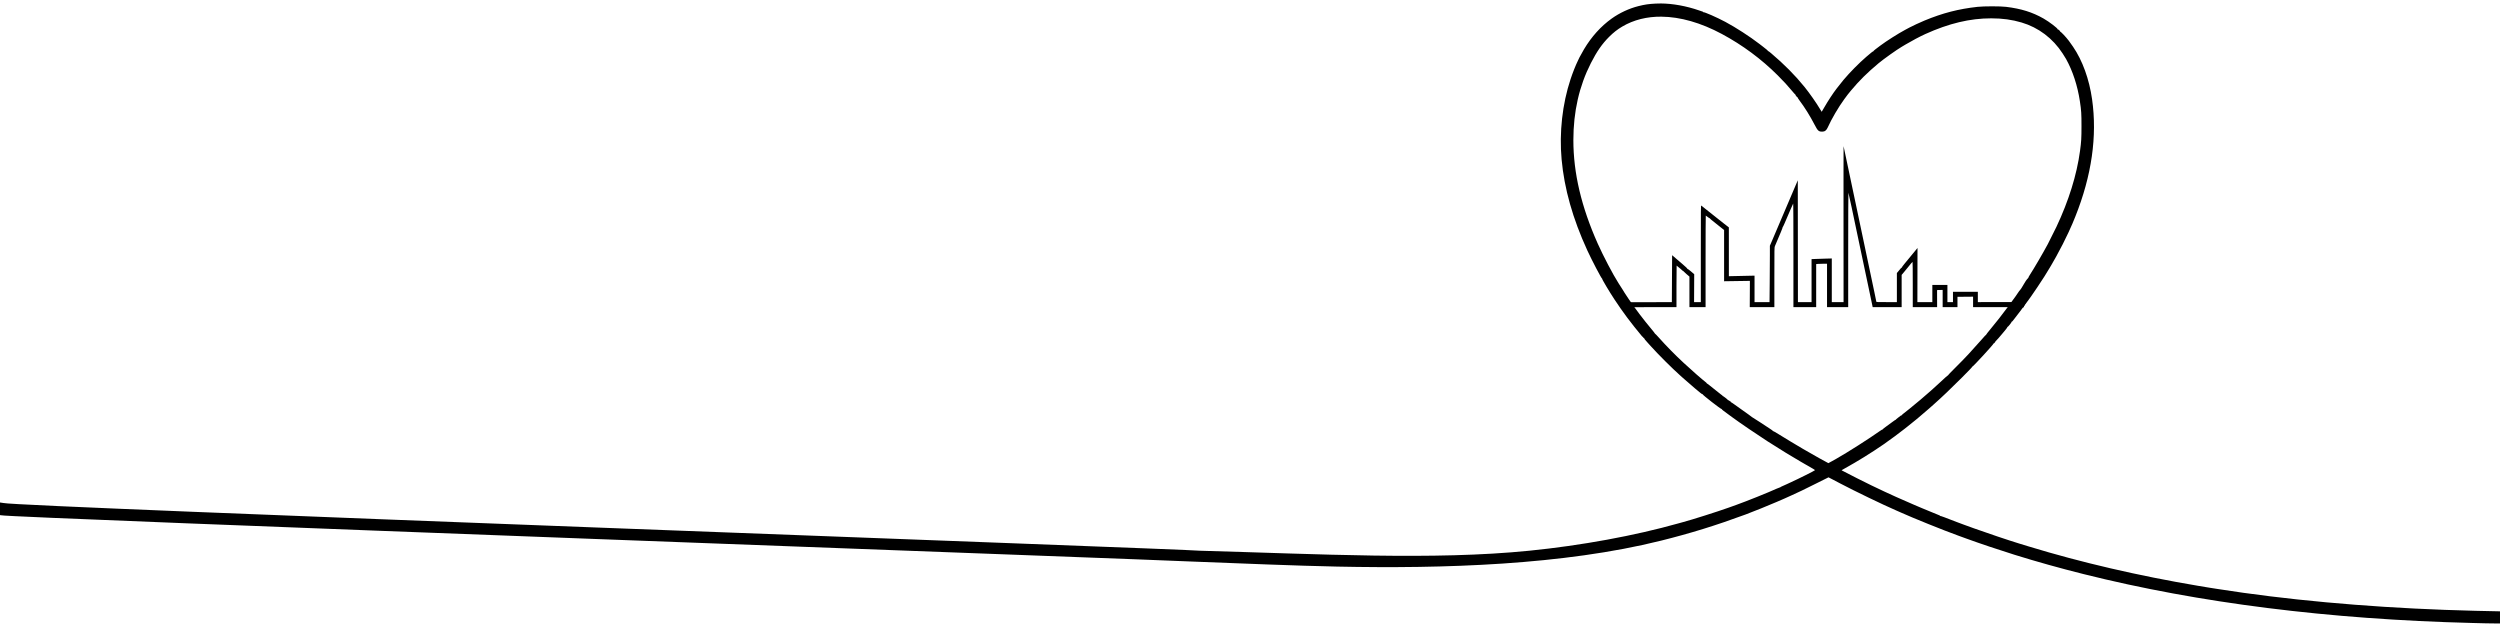 <?xml version="1.0" encoding="UTF-8" standalone="no"?>
<!-- Created with Inkscape (http://www.inkscape.org/) -->

<svg
   xmlns:dc="http://purl.org/dc/elements/1.1/"
   xmlns:cc="http://creativecommons.org/ns#"
   xmlns:rdf="http://www.w3.org/1999/02/22-rdf-syntax-ns#"
   xmlns:svg="http://www.w3.org/2000/svg"
   xmlns="http://www.w3.org/2000/svg"
   xmlns:sodipodi="http://sodipodi.sourceforge.net/DTD/sodipodi-0.dtd"
   xmlns:inkscape="http://www.inkscape.org/namespaces/inkscape"
   width="800mm"
   height="200mm"
   viewBox="0 0 800 200"
   version="1.1"
   id="svg8"
   inkscape:version="0.92.4 (5da689c313, 2019-01-14)"
   sodipodi:docname="LadenLiebeLogo.svg"
   inkscape:export-filename="S:\cygwin64\home\janni\repo\wirvsvirusfrontend\frontend\src\assets\LadenLiebeLogo.png"
   inkscape:export-xdpi="96"
   inkscape:export-ydpi="96">
  <defs
     id="defs2" />
  <sodipodi:namedview
     id="base"
     pagecolor="#ffffff"
     bordercolor="#666666"
     borderopacity="1.0"
     inkscape:pageopacity="0.0"
     inkscape:pageshadow="2"
     inkscape:zoom="0.39111844"
     inkscape:cx="1597.4853"
     inkscape:cy="-89.25358"
     inkscape:document-units="mm"
     inkscape:current-layer="layer2"
     showgrid="false"
     fit-margin-top="0"
     fit-margin-left="0"
     fit-margin-right="0"
     fit-margin-bottom="0"
     inkscape:window-width="1920"
     inkscape:window-height="1017"
     inkscape:window-x="-8"
     inkscape:window-y="-8"
     inkscape:window-maximized="1" />
  <g
     inkscape:label="Ebene 1"
     inkscape:groupmode="layer"
     id="layer1"
     style="display:inline"
     transform="translate(102.687,-48.992)" />
  <g
     inkscape:groupmode="layer"
     id="layer2"
     inkscape:label="Ebene 2"
     style="display:inline"
     transform="translate(102.687,-48.992)">
    <path
       style="fill:#000000;fill-opacity:1;stroke-width:0.085"
       d="m 487.256,95.763 c -0.018,-0.047 -0.025,11.164 -0.017,24.913 l 0.015,24.998 h -1.884 -1.884 v -6.986 -6.986 l -1.968,0.053 c -1.083,0.029 -2.54,0.077 -3.239,0.106 l -1.27,0.054 v 6.879 6.879 h -2.18 -2.18 l -0.021,-19.491 -0.022,-19.491 -0.651,1.521 c -0.821,1.918 -3.161,7.412 -3.965,9.31 -0.336,0.792 -0.678,1.592 -0.76,1.778 -0.083,0.186 -0.52,1.215 -0.973,2.286 -0.453,1.071 -1.219,2.871 -1.703,3.999 l -0.881,2.052 v 2.908 c 0,1.6 -0.025,5.658 -0.056,9.019 l -0.056,6.11 h -2.399 -2.399 v -4.235 -4.236 l -2.095,0.045 c -1.153,0.025 -3,0.065 -4.106,0.09 l -2.011,0.044 -0.004,-7.813 -0.004,-7.813 -0.436,-0.339 c -0.24,-0.186 -0.707,-0.548 -1.038,-0.804 -0.331,-0.256 -1.267,-0.996 -2.079,-1.643 -2.455,-1.957 -3.486,-2.776 -3.974,-3.157 -0.256,-0.2 -0.615,-0.487 -0.796,-0.639 -0.182,-0.152 -0.401,-0.326 -0.487,-0.387 -0.151,-0.107 -0.157,0.336 -0.157,15.388 v 15.499 h -1.08 -1.08 l 0.023,-4.466 0.022,-4.466 -1.019,-0.872 c -0.594,-0.508 -1.058,-0.848 -1.115,-0.813 -0.054,0.033 -0.074,0.022 -0.045,-0.024 0.048,-0.078 -0.668,-0.774 -1.55,-1.508 -0.701,-0.584 -1.299,-1.096 -2.028,-1.737 -0.398,-0.35 -0.857,-0.746 -1.02,-0.88 l -0.296,-0.244 -0.042,7.506 -0.042,7.507 -8.249,0.02 -8.424,0.02 0.763,1.632 c 0,-0.036 4.268,-0.066 8.924,-0.066 h 8.467 v -6.646 c 0,-3.655 0.022,-6.647 0.049,-6.647 0.027,-10e-6 0.329,0.252 0.67,0.559 0.342,0.307 0.644,0.554 0.672,0.549 0.028,-0.005 0.168,0.125 0.312,0.288 0.144,0.164 0.314,0.298 0.379,0.298 0.065,0 0.118,0.036 0.118,0.08 0,0.044 0.438,0.453 0.974,0.91 l 0.974,0.831 v 4.89 4.889 h 2.582 2.583 v -14.647 c 0,-8.056 0.029,-14.647 0.064,-14.647 0.035,2.4e-4 0.325,0.209 0.645,0.465 0.32,0.255 0.616,0.443 0.658,0.417 0.042,-0.026 0.067,-0.011 0.054,0.033 -0.025,0.088 0.254,0.322 2.801,2.344 l 1.705,1.353 v 8.198 8.199 l 4.128,-0.061 4.127,-0.061 -0.023,4.204 -0.023,4.203 h 3.939 3.938 v -9.557 c 0,-9.172 0.007,-9.571 0.16,-9.927 1.708,-3.969 2.548,-6.019 2.5,-6.098 -0.033,-0.054 -0.026,-0.077 0.016,-0.051 0.071,0.044 0.535,-1.001 2.493,-5.609 0.425,-1.001 0.808,-1.856 0.851,-1.901 0.047,-0.049 0.077,6.512 0.077,16.531 v 16.611 h 3.641 3.641 v -6.888 -6.888 l 0.52,-0.054 c 0.286,-0.03 1.067,-0.055 1.736,-0.055 h 1.215 v 6.943 6.943 h 3.387 3.387 v -18.347 c 0,-10.091 0.032,-18.311 0.07,-18.267 0.039,0.044 0.5,2.138 1.026,4.652 0.526,2.515 1.027,4.896 1.114,5.292 0.176,0.808 0.364,1.7 1.642,7.789 0.493,2.352 1.025,4.866 1.181,5.588 0.157,0.722 0.85,4.008 1.542,7.302 l 1.257,5.99 h 4.635 4.635 v -5.157 -5.157 l 0.703,-0.834 c 0.386,-0.458 0.93,-1.119 1.208,-1.468 1.01,-1.269 1.514,-1.862 1.579,-1.862 0.037,0 0.067,3.257 0.067,7.239 v 7.239 h 3.896 3.897 l -0.007,-2.731 -0.007,-2.73 0.894,-0.024 0.893,-0.024 v 2.754 2.754 h 2.371 2.37 v -1.648 -1.648 l 2.498,-0.024 2.498,-0.023 v 1.672 1.672 h 7.686 c 7.532,0 8.395,0.003 8.395,0.163 l 0.845,-1.78 -7.887,0.004 -7.514,0.004 v -1.651 -1.651 h -3.98 -3.979 v 1.651 1.651 h -0.889 -0.889 v -2.752 -2.751 h -2.413 -2.413 v 2.751 2.752 h -2.392 -2.392 l 0.019,-8.657 0.019,-8.657 -0.172,0.211 c -0.095,0.116 -0.255,0.312 -0.358,0.433 -0.102,0.122 -0.757,0.917 -1.456,1.768 -0.699,0.851 -1.68,2.041 -2.18,2.645 -0.501,0.603 -0.885,1.138 -0.855,1.187 0.03,0.049 0.017,0.066 -0.03,0.037 -0.047,-0.029 -0.289,0.203 -0.538,0.516 -0.25,0.313 -0.579,0.712 -0.732,0.887 l -0.279,0.318 v 4.656 4.657 h -3.284 c -3.067,0 -3.285,-0.01 -3.296,-0.148 -0.006,-0.082 -0.261,-1.329 -0.566,-2.772 -0.305,-1.444 -1.357,-6.435 -2.339,-11.091 -0.982,-4.657 -1.914,-9.077 -2.071,-9.822 -0.157,-0.745 -0.763,-3.622 -1.347,-6.392 -0.584,-2.771 -1.312,-6.218 -1.619,-7.662 -0.306,-1.444 -0.648,-3.063 -0.759,-3.598 -0.597,-2.884 -1.751,-8.351 -1.778,-8.424 z"
       id="path888"
       inkscape:connector-curvature="0"
       sodipodi:nodetypes="ccccccccccccccccccccccsccccccccccccsccscscccccccccccccccccscsccccssccccccsccccccccccccccscccscsccccccscccccscscccccccccccsscccccccccccccccccscccccccccccccccccccccccccccccccccsccccscccc" />
    <path
       style="display:inline;fill:#000000;stroke-width:0.085"
       d="m 428.715,50.106 c -0.551,-0.003 -1.093,0.009 -1.622,0.037 -2.246,0.119 -3.434,0.294 -5.489,0.807 -2.949,0.736 -6.047,2.18 -8.579,3.998 -3.451,2.478 -6.431,5.786 -8.825,9.797 -0.54,0.905 -1.462,2.559 -1.462,2.623 0,0.021 -0.221,0.487 -0.491,1.036 -0.728,1.479 -1.649,3.795 -2.354,5.921 -2.63,7.927 -3.649,17.066 -2.865,25.684 0.85,9.353 3.561,18.954 8.211,29.083 1.467,3.195 4.596,9.166 4.737,9.039 0.039,-0.035 0.045,-0.02 0.015,0.033 -0.084,0.147 2.252,4.074 3.99,6.708 2.686,4.07 5.15,7.365 8.726,11.669 0.163,0.196 0.337,0.332 0.387,0.304 0.05,-0.029 0.062,-0.02 0.027,0.019 -0.085,0.094 0.19,0.391 0.3,0.323 0.05,-0.031 0.061,-0.012 0.026,0.044 -0.054,0.087 0.434,0.709 1.148,1.465 0.124,0.131 0.559,0.61 0.966,1.065 2.294,2.56 6.887,7.147 9.307,9.293 0.466,0.413 0.866,0.774 0.889,0.803 0.103,0.127 2.94,2.59 3.937,3.417 0.605,0.503 1.376,1.143 1.713,1.422 0.362,0.301 0.653,0.483 0.712,0.446 0.06,-0.037 0.077,-0.025 0.043,0.029 -0.103,0.167 5.882,4.818 6.059,4.708 0.053,-0.033 0.07,-0.019 0.038,0.032 -0.051,0.083 0.608,0.6 2.518,1.977 0.414,0.298 0.921,0.668 1.127,0.821 1.918,1.429 7.927,5.522 11.008,7.498 3.746,2.403 8.387,5.253 10.565,6.488 0.14,0.079 0.882,0.508 1.651,0.952 0.768,0.444 1.756,1.012 2.194,1.262 0.438,0.25 0.796,0.492 0.795,0.539 -0.001,0.122 -5.251,2.753 -7.778,3.898 -0.276,0.125 -0.865,0.398 -1.307,0.606 -0.442,0.208 -1.08,0.494 -1.416,0.636 -0.337,0.142 -0.598,0.282 -0.58,0.311 0.018,0.029 -0.05,0.058 -0.15,0.064 -0.1,0.006 -0.563,0.186 -1.029,0.399 -2.7,1.238 -9.526,3.981 -12.997,5.223 -0.815,0.292 -1.939,0.694 -2.498,0.894 -3.57,1.277 -11.59,3.82 -14.393,4.565 -0.233,0.062 -0.919,0.252 -1.524,0.423 -13.988,3.947 -31.116,7.089 -47.752,8.759 -30.769,3.09 -66.966,1.054 -105.365,0.002 -3.517,-0.479 -379.587,-14.083 -382.898,-15.269 -0.755,-0.116 -1.387,-0.211 -1.406,-0.211 -0.018,0 -0.033,0 -0.033,2.021 v 2.021 l 0.699,0.092 c 0.363,0.706 378.509,14.555 379.952,14.764 17.282,0.673 34.169,1.38 47.582,1.659 33.951,0.706 72.382,-0.504 103.632,-8.303 9.436,-2.355 17.558,-4.869 27.051,-8.374 2.204,-0.814 7.619,-3.003 9.948,-4.023 0.605,-0.265 1.348,-0.586 1.651,-0.714 0.303,-0.128 0.722,-0.311 0.931,-0.406 0.21,-0.095 1.181,-0.535 2.159,-0.978 2.853,-1.293 3.258,-1.488 7.654,-3.681 l 4.184,-2.086 1.066,0.554 c 0.586,0.305 1.809,0.947 2.717,1.426 4.606,2.429 13.559,6.746 17.823,8.595 0.512,0.222 1.16,0.508 1.439,0.635 3.731,1.699 13.796,5.757 18.373,7.407 0.559,0.201 1.797,0.652 2.752,1.001 4.168,1.524 10.472,3.643 15.367,5.166 7.243,2.253 14.338,4.237 22.14,6.191 36.865,9.234 78.467,14.467 124.248,15.627 1.956,0.05 3.918,0.1 4.36,0.112 0.442,0.012 1.728,0.029 2.858,0.039 l 2.053,0.018 v -1.947 -1.947 l -0.572,-0.001 c -2.06,-0.003 -12.134,-0.273 -17.462,-0.467 -25.78,-0.941 -51.08,-3.27 -72.729,-6.695 -1.048,-0.166 -2.133,-0.335 -2.413,-0.377 -0.279,-0.041 -1.975,-0.322 -3.768,-0.624 -19.033,-3.204 -37.629,-7.527 -54.187,-12.596 -1.374,-0.421 -2.726,-0.834 -3.006,-0.918 -2.915,-0.876 -10.772,-3.516 -14.562,-4.892 -1.024,-0.372 -2.491,-0.905 -3.26,-1.184 -0.768,-0.279 -1.74,-0.641 -2.159,-0.805 -3.68,-1.439 -5.224,-2.007 -5.313,-1.955 -0.058,0.033 -0.076,0.029 -0.04,-0.011 0.071,-0.079 0.068,-0.08 -2.859,-1.268 -1.118,-0.454 -2.413,-0.988 -2.878,-1.188 -0.466,-0.2 -1.589,-0.676 -2.498,-1.059 -1.448,-0.611 -4.476,-1.938 -5.842,-2.561 -3.76,-1.713 -4.277,-1.954 -6.256,-2.909 -0.903,-0.436 -1.654,-0.792 -1.67,-0.792 -0.109,0 -8.844,-4.416 -9.334,-4.719 l -0.199,-0.124 0.242,-0.147 c 0.133,-0.081 0.471,-0.274 0.75,-0.428 4.203,-2.328 8.511,-4.997 12.436,-7.705 1.89,-1.304 5.539,-4 6.744,-4.985 0.264,-0.216 0.68,-0.545 0.923,-0.731 0.663,-0.508 2.354,-1.871 2.883,-2.325 0.256,-0.22 0.557,-0.472 0.67,-0.561 0.32,-0.253 2.695,-2.286 3.352,-2.869 0.326,-0.289 0.993,-0.88 1.482,-1.314 2.632,-2.335 5.385,-4.957 9.043,-8.613 2.029,-2.029 3.304,-3.364 3.268,-3.424 -0.034,-0.055 -0.023,-0.074 0.026,-0.044 0.163,0.101 6.88,-7.201 6.817,-7.412 -0.013,-0.043 0.011,-0.057 0.054,-0.03 0.082,0.051 0.576,-0.542 0.541,-0.649 -0.011,-0.035 0.01,-0.054 0.047,-0.042 0.057,0.018 1.61,-1.742 2.305,-2.612 0.115,-0.144 0.504,-0.615 0.865,-1.045 0.361,-0.431 0.631,-0.824 0.601,-0.873 -0.03,-0.049 -0.018,-0.066 0.027,-0.038 0.115,0.071 1.406,-1.527 1.332,-1.648 -0.034,-0.056 -0.022,-0.073 0.028,-0.042 0.049,0.03 0.195,-0.088 0.326,-0.262 0.131,-0.174 0.26,-0.336 0.288,-0.359 0.174,-0.146 3.825,-5.001 4.808,-6.392 0.329,-0.466 0.671,-0.942 0.76,-1.058 0.49,-0.641 3.53,-5.19 4.261,-6.375 1.159,-1.878 1.637,-2.66 1.771,-2.895 0.08,-0.14 0.315,-0.54 0.523,-0.889 0.34,-0.571 0.789,-1.355 1.475,-2.582 1.295,-2.313 3.031,-5.72 3.991,-7.832 1.176,-2.586 1.368,-3.032 2.136,-4.953 5.26,-13.16 7.06,-25.749 5.375,-37.592 -0.917,-6.444 -3.066,-12.375 -6.085,-16.795 -0.844,-1.235 -0.802,-1.177 -1.354,-1.906 -0.906,-1.196 -2.564,-2.957 -2.703,-2.871 -0.045,0.028 -0.059,0.013 -0.031,-0.033 0.078,-0.126 -0.665,-0.822 -0.793,-0.744 -0.065,0.04 -0.085,0.031 -0.051,-0.024 0.15,-0.242 -2.715,-2.431 -4.517,-3.452 -3.604,-2.042 -7.147,-3.147 -11.98,-3.737 -1.812,-0.221 -7.084,-0.222 -9.102,-0.002 -6.098,0.667 -11.188,1.981 -17.018,4.395 -1.401,0.58 -3.99,1.783 -4.868,2.262 -0.326,0.178 -0.936,0.505 -1.355,0.727 -2.12,1.125 -6.057,3.626 -7.88,5.004 -0.423,0.32 -1.117,0.843 -1.543,1.164 -0.426,0.321 -0.75,0.622 -0.721,0.669 0.029,0.047 0.015,0.062 -0.03,0.034 -0.086,-0.053 -0.738,0.457 -2.241,1.758 -2.338,2.022 -5.264,4.988 -7.269,7.37 -0.542,0.644 -0.898,1.092 -2.191,2.759 -1.145,1.477 -2.818,4.025 -3.984,6.067 -0.432,0.757 -0.795,1.376 -0.808,1.376 -0.013,0 -0.265,-0.409 -0.56,-0.91 -1.135,-1.923 -3.35,-5.085 -4.938,-7.049 -3.006,-3.716 -6.55,-7.288 -10.729,-10.816 -0.449,-0.379 -0.84,-0.666 -0.868,-0.637 -0.029,0.028 -0.052,0.011 -0.052,-0.038 0,-0.087 -0.562,-0.561 -1.693,-1.43 -0.303,-0.233 -0.798,-0.614 -1.101,-0.847 -3.052,-2.351 -7.517,-5.24 -10.879,-7.038 -2.715,-1.452 -6.834,-3.258 -7.082,-3.105 -0.058,0.036 -0.076,0.025 -0.044,-0.027 0.03,-0.048 -0.011,-0.108 -0.092,-0.132 -0.081,-0.024 -0.604,-0.203 -1.163,-0.397 -4.12,-1.429 -8.474,-2.213 -12.334,-2.237 z m 0.281,4.222 c 5.973,0.055 12.58,1.916 19.334,5.546 6.604,3.549 12.649,8.031 17.871,13.247 1.91,1.908 3.318,3.44 4.594,4.997 0.511,0.624 0.955,1.109 0.987,1.077 0.032,-0.032 0.046,-0.02 0.032,0.027 -0.041,0.136 0.611,0.979 0.71,0.918 0.051,-0.031 0.065,-0.015 0.033,0.037 -0.031,0.051 0.201,0.435 0.516,0.855 1.789,2.384 3.425,5.009 4.949,7.943 0.978,1.882 1.27,2.144 2.397,2.14 0.836,-0.003 1.35,-0.397 1.784,-1.367 1.203,-2.689 3.404,-6.451 5.268,-9.003 1.025,-1.403 1.241,-1.682 2.165,-2.791 2.633,-3.16 5.201,-5.699 8.827,-8.73 1.569,-1.311 5.946,-4.424 7.375,-5.244 0.082,-0.047 0.664,-0.394 1.293,-0.77 1.83,-1.095 4.602,-2.563 6.265,-3.317 7.566,-3.428 14.33,-5.04 21.124,-5.036 3.57,0.002 6.628,0.423 9.708,1.335 5.397,1.598 9.998,5.07 13.125,9.905 0.786,1.216 0.844,1.309 1.105,1.778 2.134,3.84 3.674,8.557 4.423,13.547 0.452,3.016 0.509,3.896 0.508,7.916 -10e-4,3.926 -0.059,4.899 -0.469,7.95 -1.028,7.637 -3.624,15.988 -7.561,24.321 -0.59,1.248 -2.249,4.568 -2.743,5.49 -1.537,2.866 -4.391,7.756 -5.748,9.848 -0.297,0.457 -0.514,0.873 -0.483,0.923 0.031,0.051 0.022,0.071 -0.02,0.046 -1.186,1.153 -1.802,3.044 -2.897,4.189 -0.492,0.796 -1.617,2.365 -3.826,5.341 -2.034,2.739 -3.223,4.257 -5.267,6.724 -0.871,1.051 -1.564,1.944 -1.539,1.984 0.025,0.041 0.013,0.062 -0.027,0.05 -0.071,-0.023 -0.397,0.322 -1.422,1.502 -0.59,0.679 -3.44,3.842 -4.214,4.677 -1.044,1.126 -2.931,3.059 -4.676,4.789 -0.978,0.969 -1.769,1.798 -1.757,1.841 0.012,0.043 -0.01,0.07 -0.049,0.058 -0.06,-0.018 -1.289,1.071 -2.169,1.921 -0.371,0.358 -1.855,1.711 -2.41,2.197 -0.26,0.228 -0.705,0.627 -0.988,0.889 -1.163,1.075 -5.296,4.567 -6.724,5.682 -2.098,1.638 -2.613,2.068 -2.567,2.143 0.03,0.049 0.01,0.059 -0.048,0.023 -0.058,-0.035 -0.218,0.04 -0.376,0.177 -0.151,0.132 -0.53,0.426 -0.842,0.653 -0.312,0.228 -0.55,0.44 -0.53,0.473 0.02,0.032 -0.011,0.059 -0.07,0.059 -0.058,0 -0.543,0.324 -1.076,0.721 -0.533,0.397 -1.472,1.085 -2.087,1.529 -0.614,0.444 -1.091,0.837 -1.058,0.873 0.032,0.036 0.021,0.044 -0.026,0.017 -0.047,-0.026 -0.428,0.195 -0.847,0.493 -3.349,2.382 -10.534,6.959 -13.884,8.844 -0.186,0.105 -0.839,0.471 -1.451,0.813 -0.612,0.342 -1.127,0.623 -1.144,0.623 -0.11,0 -5.186,-2.849 -8.115,-4.555 -1.98,-1.153 -6.091,-3.633 -7.863,-4.743 -0.902,-0.565 -1.68,-1.003 -1.728,-0.974 -0.048,0.03 -0.065,0.018 -0.038,-0.026 0.027,-0.044 -0.396,-0.361 -0.939,-0.706 -0.544,-0.345 -2.017,-1.312 -3.274,-2.149 -1.257,-0.837 -2.334,-1.522 -2.392,-1.522 -0.058,-2.6e-4 -0.088,-0.018 -0.066,-0.04 0.022,-0.022 -0.483,-0.402 -1.122,-0.844 -1.566,-1.083 -3.844,-2.705 -4.788,-3.409 -0.425,-0.317 -0.807,-0.554 -0.851,-0.528 -0.043,0.027 -0.052,0.005 -0.019,-0.049 0.033,-0.054 0.026,-0.098 -0.017,-0.098 -0.043,0 -0.243,-0.131 -0.445,-0.291 -0.202,-0.16 -0.407,-0.268 -0.456,-0.24 -0.049,0.028 -0.062,0.021 -0.029,-0.016 0.076,-0.085 -1.642,-1.401 -1.745,-1.337 -0.042,0.026 -0.05,0.004 -0.017,-0.05 0.033,-0.054 0.027,-0.098 -0.013,-0.098 -0.04,0 -0.185,-0.092 -0.322,-0.204 -0.137,-0.112 -0.858,-0.684 -1.604,-1.272 -0.745,-0.588 -1.715,-1.363 -2.154,-1.723 -0.44,-0.36 -0.84,-0.641 -0.889,-0.625 -0.049,0.016 -0.062,5.3e-4 -0.028,-0.034 0.034,-0.034 -0.067,-0.161 -0.223,-0.282 -1.344,-1.039 -4.433,-3.744 -7.204,-6.307 -2.676,-2.476 -5.596,-5.451 -7.989,-8.137 -0.581,-0.652 -1.087,-1.176 -1.127,-1.164 -0.039,0.012 -0.062,-0.012 -0.05,-0.053 0.012,-0.041 -0.5,-0.698 -1.138,-1.46 -2.619,-3.131 -5.083,-6.384 -7.224,-9.537 -0.912,-1.342 -1.988,-3.013 -1.988,-3.086 l -1.316,-2.055 c -1.769,-2.774 -4.85,-8.644 -6.622,-12.615 -5.265,-11.801 -7.809,-22.596 -7.809,-33.147 0,-9.096 1.862,-17.284 5.602,-24.63 1.89,-3.712 3.598,-6.175 5.821,-8.393 1.41,-1.408 2.648,-2.378 4.224,-3.31 3.65,-2.159 7.912,-3.209 12.557,-3.166 z"
       id="path884"
       inkscape:connector-curvature="0"
       sodipodi:nodetypes="sccscsccssccsccccccsccsccccccccccscccccccccscsccsscccssccccccccscccccscccccccsccccccsccccccccsccccccccccccccccccccccccccccccscccsccccccccccccccccccccscsccsccccccscscsccccccccccccccscccccccscccccccccccccccccscccccsccccsccsccccccccccccscccccsccccccccccccccsssccscc" />
  </g>
</svg>

